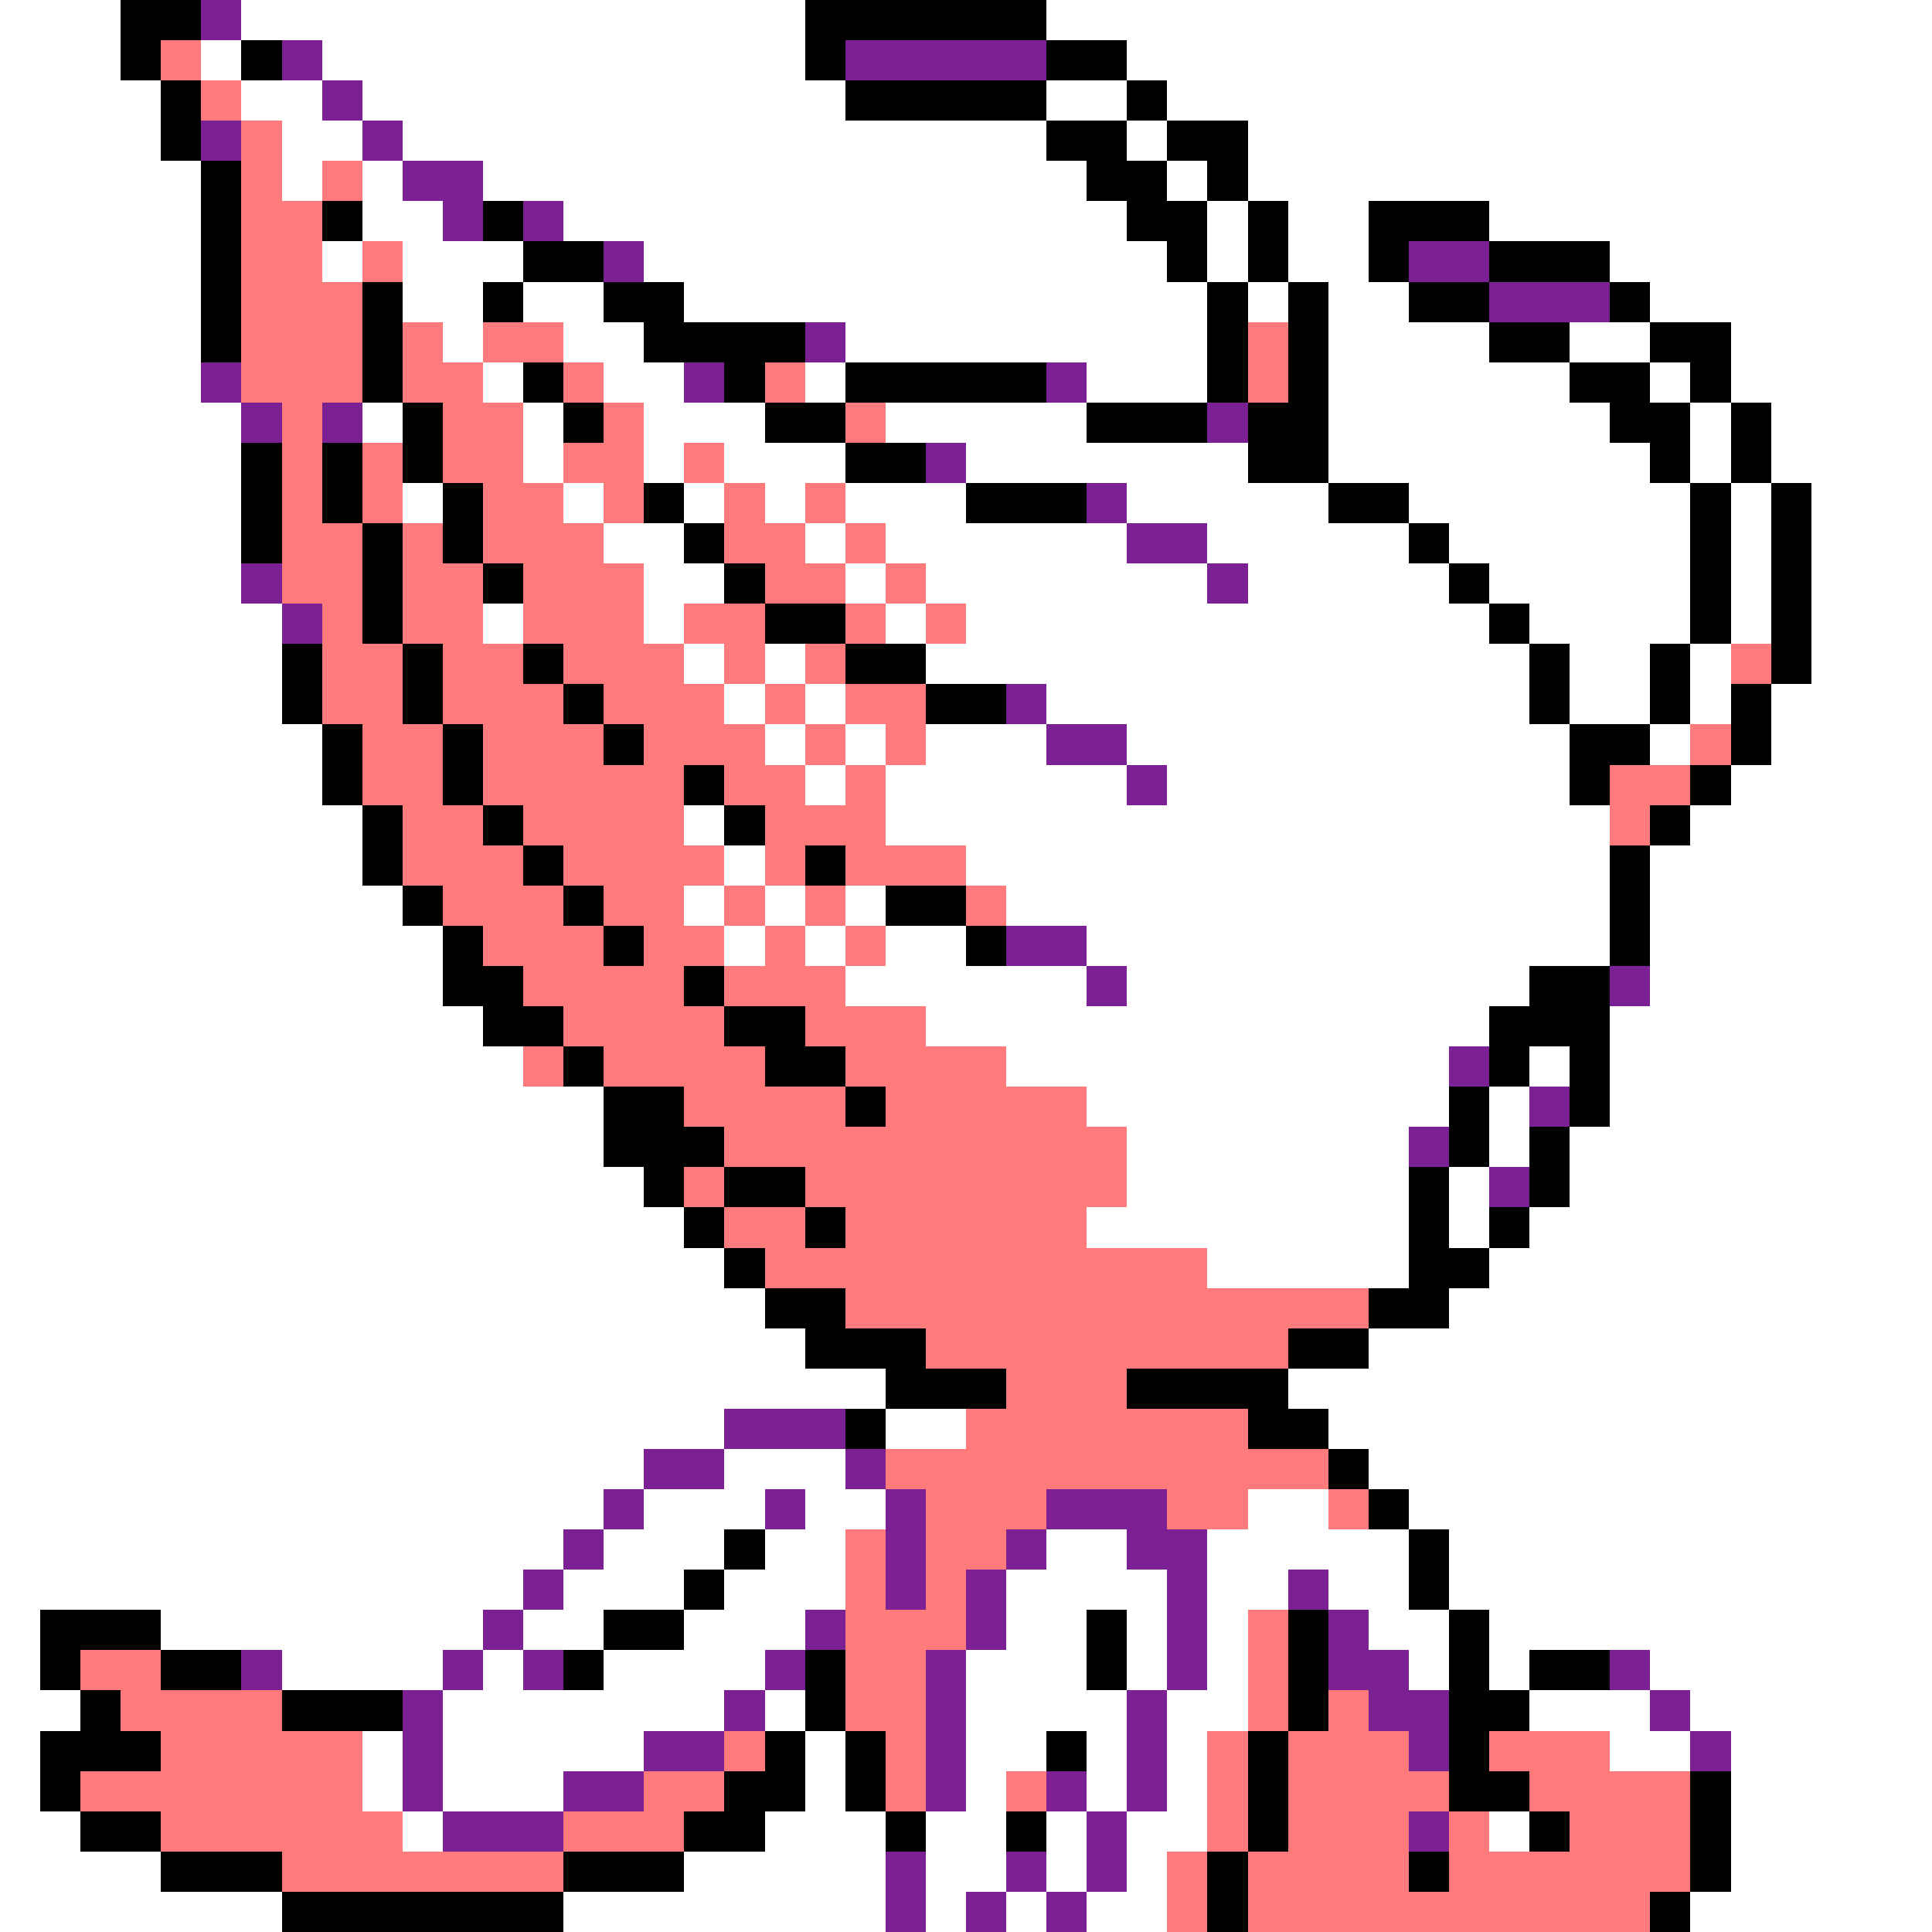 <svg xmlns="http://www.w3.org/2000/svg" viewBox="0 -0.5 48 48" shape-rendering="crispEdges">
<rect x="0" y="-0.5" width="48" height="48" fill="#808080" stroke="none"/>
<path stroke="#ffffff" d="M0 0h3M6 0h14M26 0h22M0 1h3M5 1h1M8 1h12M28 1h20M0 2h4M6 2h2M9 2h12M26 2h2M29 2h19M0 3h4M7 3h2M10 3h16M28 3h1M31 3h17M0 4h5M7 4h1M9 4h1M12 4h15M29 4h1M31 4h17M0 5h5M9 5h2M14 5h14M30 5h1M32 5h2M37 5h11M0 6h5M8 6h1M10 6h3M16 6h13M30 6h1M32 6h2M40 6h8M0 7h5M10 7h2M13 7h2M17 7h13M31 7h1M33 7h2M41 7h7M0 8h5M11 8h1M14 8h2M21 8h9M33 8h4M39 8h2M43 8h5M0 9h5M12 9h1M15 9h2M20 9h1M27 9h3M33 9h6M41 9h1M43 9h5M0 10h6M9 10h1M13 10h1M16 10h3M22 10h5M33 10h7M42 10h1M44 10h4M0 11h6M13 11h1M16 11h1M18 11h3M24 11h7M33 11h8M42 11h1M44 11h4M0 12h6M10 12h1M14 12h1M17 12h1M19 12h1M21 12h3M28 12h5M35 12h7M43 12h1M45 12h3M0 13h6M15 13h2M20 13h1M22 13h6M30 13h5M36 13h6M43 13h1M45 13h3M0 14h6M16 14h2M21 14h1M23 14h7M31 14h5M37 14h5M43 14h1M45 14h3M0 15h7M12 15h1M16 15h1M22 15h1M24 15h13M38 15h4M43 15h1M45 15h3M0 16h7M17 16h1M19 16h1M23 16h15M39 16h2M42 16h1M45 16h3M0 17h7M18 17h1M20 17h1M26 17h12M39 17h2M42 17h1M44 17h4M0 18h8M19 18h1M21 18h1M23 18h3M28 18h11M41 18h1M44 18h4M0 19h8M20 19h1M22 19h6M29 19h10M43 19h5M0 20h9M17 20h1M22 20h18M42 20h6M0 21h9M18 21h1M24 21h16M41 21h7M0 22h10M17 22h1M19 22h1M21 22h1M25 22h15M41 22h7M0 23h11M18 23h1M20 23h1M22 23h2M27 23h13M41 23h7M0 24h11M21 24h6M28 24h10M41 24h7M0 25h12M23 25h14M40 25h8M0 26h13M25 26h11M38 26h1M40 26h8M0 27h15M27 27h9M37 27h1M40 27h8M0 28h15M28 28h7M37 28h1M39 28h9M0 29h16M28 29h7M36 29h1M39 29h9M0 30h17M27 30h8M36 30h1M38 30h10M0 31h18M30 31h5M37 31h11M0 32h19M36 32h12M0 33h20M34 33h14M0 34h22M32 34h16M0 35h18M22 35h2M33 35h15M0 36h16M18 36h3M34 36h14M0 37h15M16 37h3M20 37h2M31 37h2M35 37h13M0 38h14M15 38h3M19 38h2M26 38h2M30 38h5M36 38h12M0 39h13M14 39h3M18 39h3M25 39h4M30 39h2M33 39h2M36 39h12M0 40h1M4 40h8M13 40h2M17 40h3M25 40h2M28 40h1M30 40h1M34 40h2M37 40h11M0 41h1M7 41h4M12 41h1M15 41h4M24 41h3M28 41h1M30 41h1M35 41h1M37 41h1M41 41h7M0 42h2M11 42h7M19 42h1M24 42h4M29 42h2M38 42h3M42 42h6M0 43h1M9 43h1M11 43h5M20 43h1M24 43h2M27 43h1M29 43h1M40 43h2M43 43h5M0 44h1M9 44h1M11 44h3M20 44h1M24 44h1M27 44h1M29 44h1M43 44h5M0 45h2M10 45h1M19 45h3M23 45h2M26 45h1M28 45h2M37 45h1M43 45h5M0 46h4M17 46h5M23 46h2M26 46h1M28 46h1M43 46h5M0 47h7M14 47h8M23 47h1M25 47h1M27 47h2M42 47h6" />
<path stroke="#000000" d="M3 0h2M20 0h6M3 1h1M6 1h1M20 1h1M26 1h2M4 2h1M21 2h5M28 2h1M4 3h1M26 3h2M29 3h2M5 4h1M27 4h2M30 4h1M5 5h1M8 5h1M12 5h1M28 5h2M31 5h1M34 5h3M5 6h1M13 6h2M29 6h1M31 6h1M34 6h1M37 6h3M5 7h1M9 7h1M12 7h1M15 7h2M30 7h1M32 7h1M35 7h2M40 7h1M5 8h1M9 8h1M16 8h4M30 8h1M32 8h1M37 8h2M41 8h2M9 9h1M13 9h1M18 9h1M21 9h5M30 9h1M32 9h1M39 9h2M42 9h1M10 10h1M14 10h1M19 10h2M27 10h3M31 10h2M40 10h2M43 10h1M6 11h1M8 11h1M10 11h1M21 11h2M31 11h2M41 11h1M43 11h1M6 12h1M8 12h1M11 12h1M16 12h1M24 12h3M33 12h2M42 12h1M44 12h1M6 13h1M9 13h1M11 13h1M17 13h1M35 13h1M42 13h1M44 13h1M9 14h1M12 14h1M18 14h1M36 14h1M42 14h1M44 14h1M9 15h1M19 15h2M37 15h1M42 15h1M44 15h1M7 16h1M10 16h1M13 16h1M21 16h2M38 16h1M41 16h1M44 16h1M7 17h1M10 17h1M14 17h1M23 17h2M38 17h1M41 17h1M43 17h1M8 18h1M11 18h1M15 18h1M39 18h2M43 18h1M8 19h1M11 19h1M17 19h1M39 19h1M42 19h1M9 20h1M12 20h1M18 20h1M41 20h1M9 21h1M13 21h1M20 21h1M40 21h1M10 22h1M14 22h1M22 22h2M40 22h1M11 23h1M15 23h1M24 23h1M40 23h1M11 24h2M17 24h1M38 24h2M12 25h2M18 25h2M37 25h3M14 26h1M19 26h2M37 26h1M39 26h1M15 27h2M21 27h1M36 27h1M39 27h1M15 28h3M36 28h1M38 28h1M16 29h1M18 29h2M35 29h1M38 29h1M17 30h1M20 30h1M35 30h1M37 30h1M18 31h1M35 31h2M19 32h2M34 32h2M20 33h3M32 33h2M22 34h3M28 34h4M21 35h1M31 35h2M33 36h1M34 37h1M18 38h1M35 38h1M17 39h1M35 39h1M1 40h3M15 40h2M27 40h1M32 40h1M36 40h1M1 41h1M4 41h2M14 41h1M20 41h1M27 41h1M32 41h1M36 41h1M38 41h2M2 42h1M7 42h3M20 42h1M32 42h1M36 42h2M1 43h3M19 43h1M21 43h1M26 43h1M31 43h1M36 43h1M1 44h1M18 44h2M21 44h1M31 44h1M36 44h2M42 44h1M2 45h2M17 45h2M22 45h1M25 45h1M31 45h1M38 45h1M42 45h1M4 46h3M14 46h3M30 46h1M35 46h1M42 46h1M7 47h7M30 47h1M41 47h1" />
<path stroke="#7b2194" d="M5 0h1M7 1h1M21 1h5M8 2h1M5 3h1M9 3h1M10 4h2M11 5h1M13 5h1M15 6h1M35 6h2M37 7h3M20 8h1M5 9h1M17 9h1M26 9h1M6 10h1M8 10h1M30 10h1M23 11h1M27 12h1M28 13h2M6 14h1M30 14h1M7 15h1M25 17h1M26 18h2M28 19h1M25 23h2M27 24h1M40 24h1M36 26h1M38 27h1M35 28h1M37 29h1M18 35h3M16 36h2M21 36h1M15 37h1M19 37h1M22 37h1M26 37h3M14 38h1M22 38h1M25 38h1M28 38h2M13 39h1M22 39h1M24 39h1M29 39h1M32 39h1M12 40h1M20 40h1M24 40h1M29 40h1M33 40h1M6 41h1M11 41h1M13 41h1M19 41h1M23 41h1M29 41h1M33 41h2M40 41h1M10 42h1M18 42h1M23 42h1M28 42h1M34 42h2M41 42h1M10 43h1M16 43h2M23 43h1M28 43h1M35 43h1M42 43h1M10 44h1M14 44h2M23 44h1M26 44h1M28 44h1M11 45h3M27 45h1M35 45h1M22 46h1M25 46h1M27 46h1M22 47h1M24 47h1M26 47h1" />
<path stroke="#ff7b7b" d="M4 1h1M5 2h1M6 3h1M6 4h1M8 4h1M6 5h2M6 6h2M9 6h1M6 7h3M6 8h3M10 8h1M12 8h2M31 8h1M6 9h3M10 9h2M14 9h1M19 9h1M31 9h1M7 10h1M11 10h2M15 10h1M21 10h1M7 11h1M9 11h1M11 11h2M14 11h2M17 11h1M7 12h1M9 12h1M12 12h2M15 12h1M18 12h1M20 12h1M7 13h2M10 13h1M12 13h3M18 13h2M21 13h1M7 14h2M10 14h2M13 14h3M19 14h2M22 14h1M8 15h1M10 15h2M13 15h3M17 15h2M21 15h1M23 15h1M8 16h2M11 16h2M14 16h3M18 16h1M20 16h1M43 16h1M8 17h2M11 17h3M15 17h3M19 17h1M21 17h2M9 18h2M12 18h3M16 18h3M20 18h1M22 18h1M42 18h1M9 19h2M12 19h5M18 19h2M21 19h1M40 19h2M10 20h2M13 20h4M19 20h3M40 20h1M10 21h3M14 21h4M19 21h1M21 21h3M11 22h3M15 22h2M18 22h1M20 22h1M24 22h1M12 23h3M16 23h2M19 23h1M21 23h1M13 24h4M18 24h3M14 25h4M20 25h3M13 26h1M15 26h4M21 26h4M17 27h4M22 27h5M18 28h10M17 29h1M20 29h8M18 30h2M21 30h6M19 31h11M21 32h13M23 33h9M25 34h3M24 35h7M22 36h11M23 37h3M29 37h2M33 37h1M21 38h1M23 38h2M21 39h1M23 39h1M21 40h3M31 40h1M2 41h2M21 41h2M31 41h1M3 42h4M21 42h2M31 42h1M33 42h1M4 43h5M18 43h1M22 43h1M30 43h1M32 43h3M37 43h3M2 44h7M16 44h2M22 44h1M25 44h1M30 44h1M32 44h4M38 44h4M4 45h6M14 45h3M30 45h1M32 45h3M36 45h1M39 45h3M7 46h7M29 46h1M31 46h4M36 46h6M29 47h1M31 47h10" />
</svg>